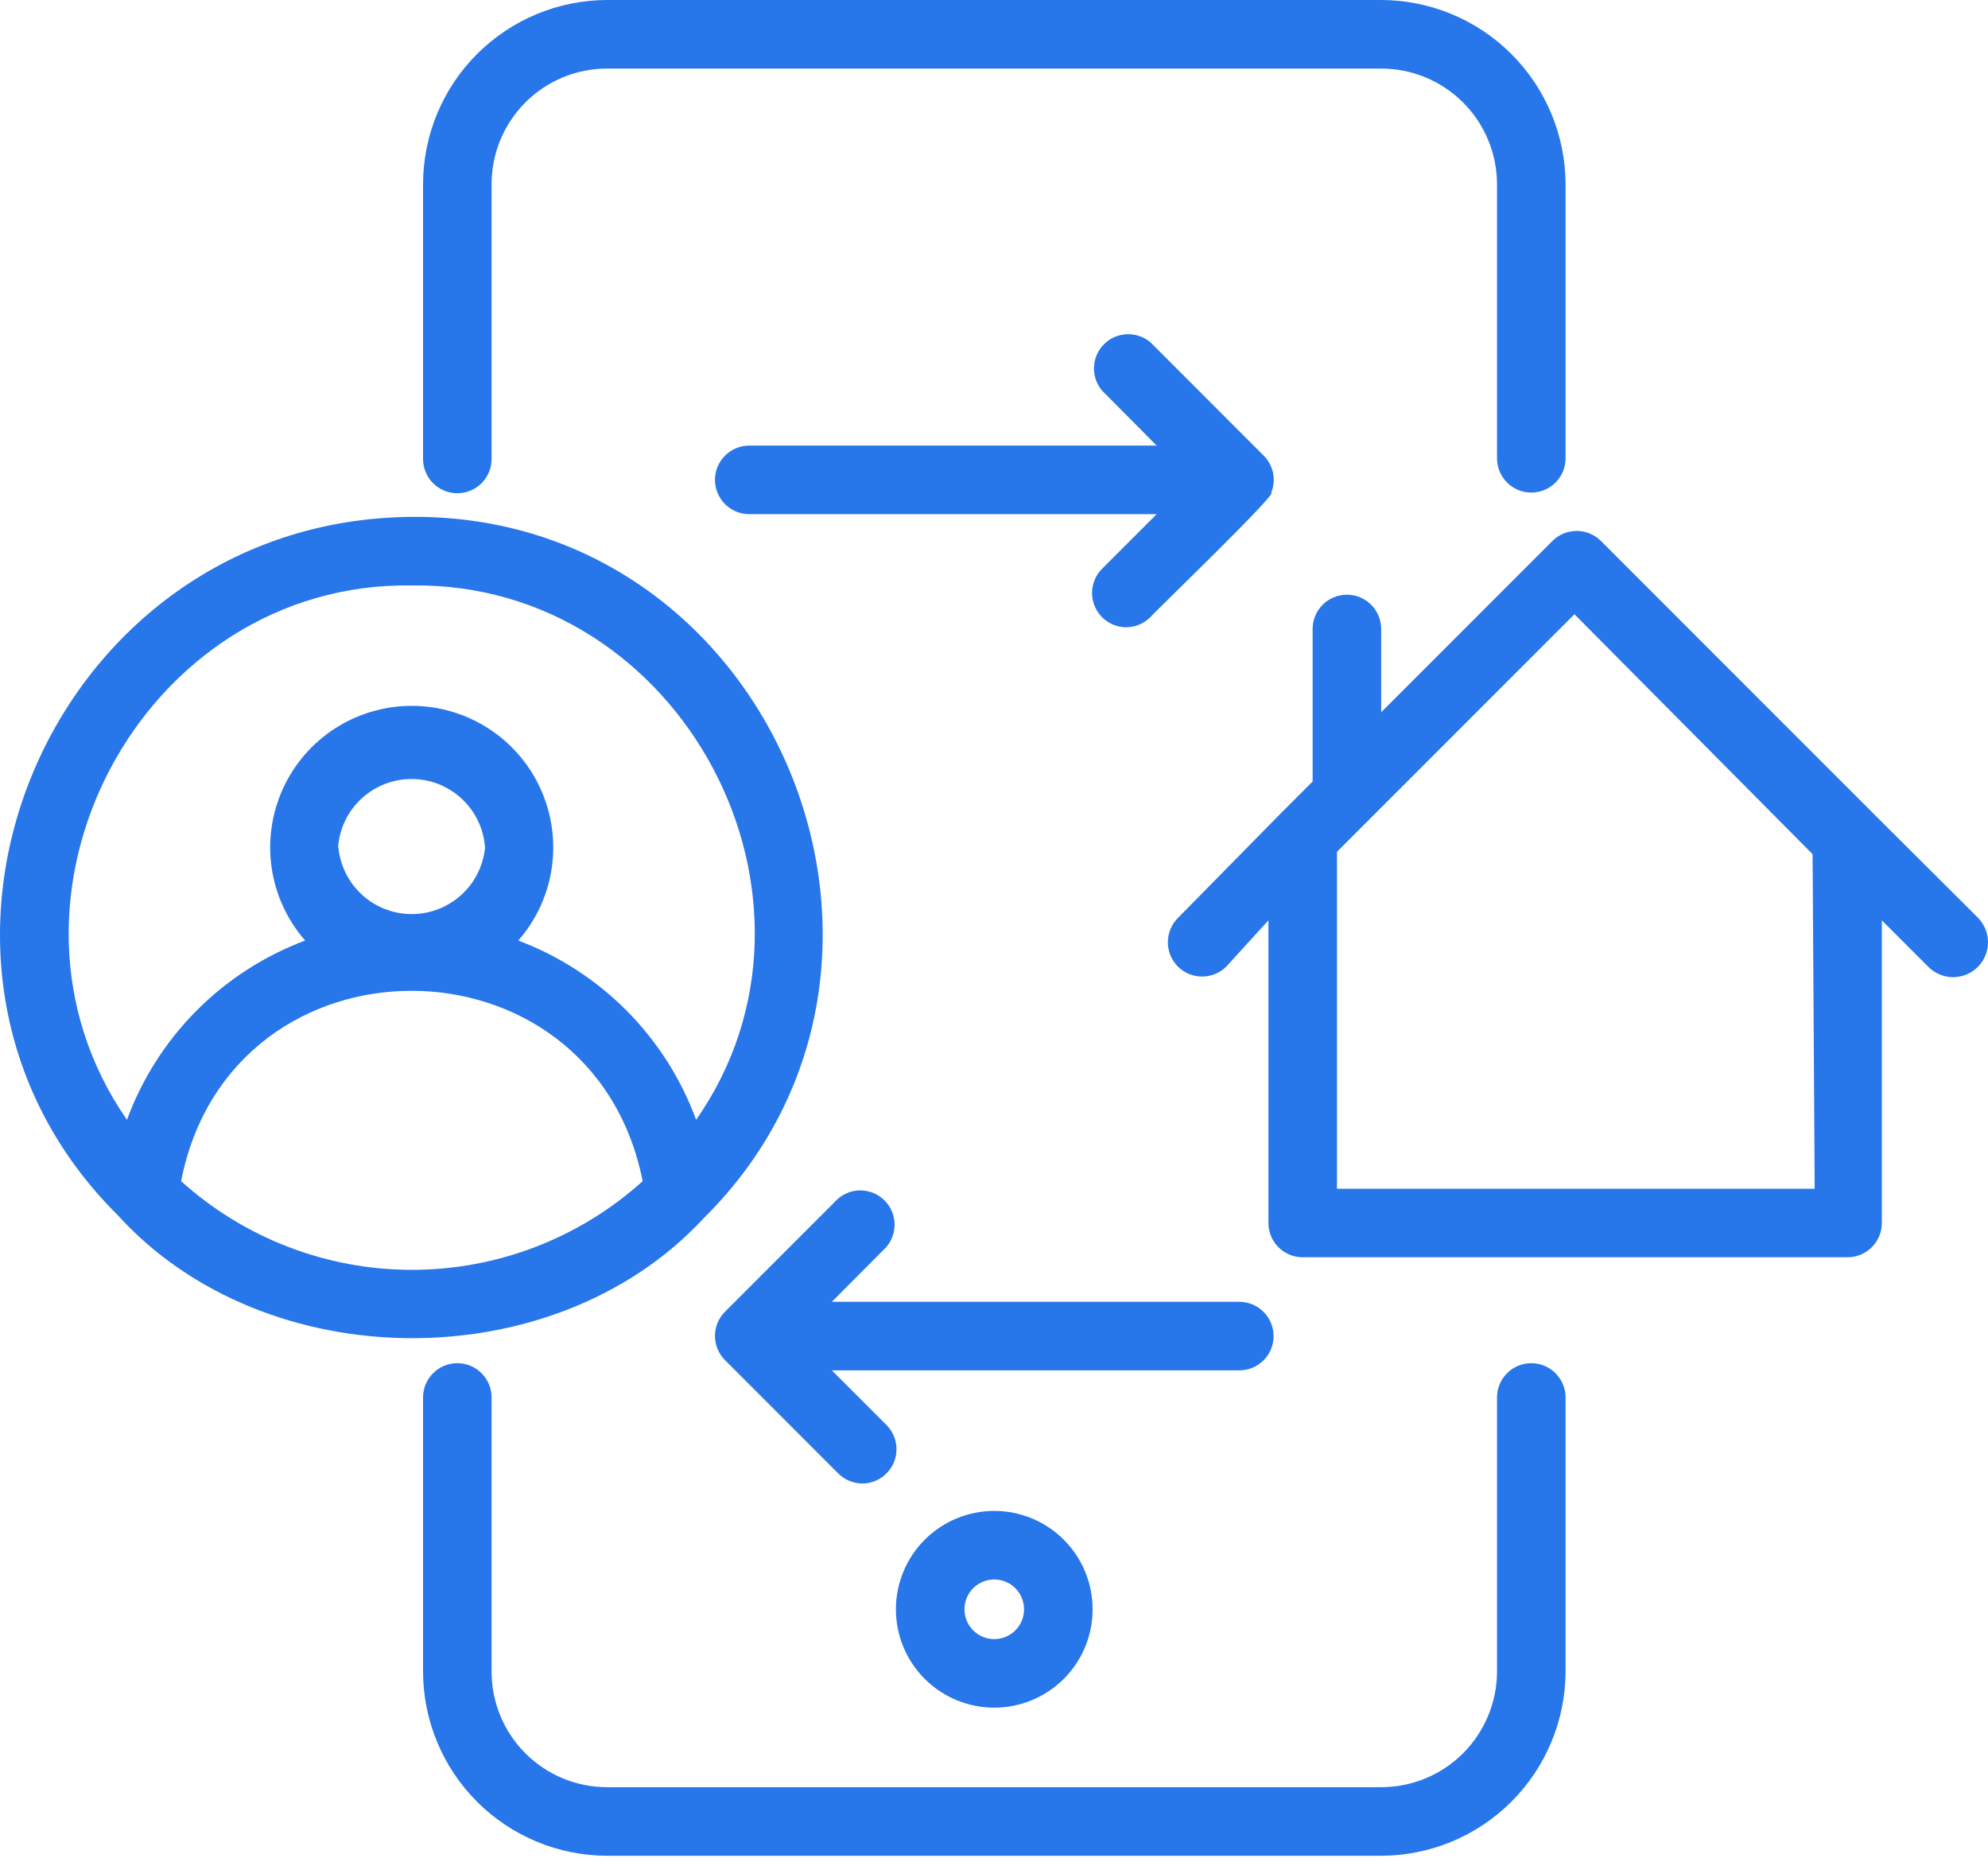 <svg width="65" height="61" viewBox="0 0 65 61" fill="none" xmlns="http://www.w3.org/2000/svg">
<path d="M50.067 44.56C49.77 44.56 49.485 44.678 49.275 44.888C49.065 45.098 48.947 45.383 48.947 45.68V54.644C48.945 55.141 48.846 55.633 48.654 56.092C48.462 56.551 48.182 56.968 47.83 57.319C47.477 57.669 47.059 57.947 46.598 58.136C46.138 58.325 45.646 58.421 45.148 58.42H19.849C18.847 58.42 17.887 58.022 17.179 57.314C16.471 56.606 16.073 55.645 16.073 54.644V45.68C16.073 45.383 15.955 45.098 15.745 44.888C15.535 44.678 15.25 44.56 14.953 44.56C14.655 44.56 14.37 44.678 14.16 44.888C13.95 45.098 13.832 45.383 13.832 45.68V54.644C13.835 56.239 14.47 57.767 15.598 58.895C16.725 60.023 18.254 60.658 19.849 60.661H45.148C46.746 60.661 48.279 60.027 49.411 58.9C50.543 57.772 51.182 56.242 51.188 54.644V45.68C51.188 45.383 51.069 45.098 50.859 44.888C50.649 44.678 50.364 44.56 50.067 44.56Z" fill="#2776EA"/>
<path d="M14.953 16.123C15.25 16.123 15.535 16.005 15.745 15.795C15.955 15.585 16.073 15.3 16.073 15.003V6.039C16.07 5.541 16.166 5.048 16.354 4.587C16.543 4.127 16.82 3.708 17.171 3.355C17.522 3.002 17.939 2.722 18.399 2.53C18.858 2.339 19.351 2.241 19.849 2.241H45.149C45.646 2.239 46.139 2.336 46.599 2.525C47.059 2.714 47.477 2.992 47.83 3.342C48.182 3.693 48.463 4.109 48.654 4.568C48.846 5.027 48.945 5.519 48.947 6.017V14.98C48.947 15.277 49.065 15.562 49.275 15.773C49.485 15.983 49.77 16.101 50.067 16.101C50.364 16.101 50.649 15.983 50.86 15.773C51.07 15.562 51.188 15.277 51.188 14.98V6.017C51.182 4.419 50.543 2.889 49.411 1.761C48.279 0.633 46.746 -1.09995e-05 45.149 1.43311e-10H19.849C18.254 0.003 16.726 0.638 15.598 1.766C14.47 2.893 13.835 4.422 13.832 6.017V14.98C13.829 15.129 13.856 15.277 13.911 15.416C13.966 15.555 14.048 15.681 14.152 15.787C14.257 15.893 14.381 15.978 14.519 16.036C14.656 16.093 14.804 16.123 14.953 16.123Z" fill="#2776EA"/>
<path d="M29.293 52.605C29.293 53.458 29.632 54.275 30.235 54.879C30.838 55.481 31.656 55.82 32.509 55.82C33.361 55.82 34.179 55.481 34.782 54.879C35.386 54.275 35.724 53.458 35.724 52.605C35.724 51.752 35.386 50.934 34.782 50.331C34.179 49.728 33.361 49.389 32.509 49.389C31.656 49.389 30.838 49.728 30.235 50.331C29.632 50.934 29.293 51.752 29.293 52.605ZM33.483 52.605C33.483 52.863 33.381 53.111 33.198 53.294C33.015 53.477 32.767 53.579 32.509 53.579C32.25 53.579 32.002 53.477 31.819 53.294C31.637 53.111 31.534 52.863 31.534 52.605C31.534 52.346 31.637 52.098 31.819 51.915C32.002 51.733 32.25 51.63 32.509 51.63C32.767 51.63 33.015 51.733 33.198 51.915C33.381 52.098 33.483 52.346 33.483 52.605Z" fill="#2776EA"/>
<path d="M64.677 30.005L61.248 26.588L52.341 17.68C52.131 17.472 51.847 17.355 51.551 17.355C51.255 17.355 50.971 17.472 50.761 17.68L45.159 23.283V20.56C45.159 20.263 45.041 19.978 44.831 19.768C44.621 19.558 44.336 19.44 44.038 19.44C43.741 19.44 43.456 19.558 43.246 19.768C43.036 19.978 42.918 20.263 42.918 20.56V25.546L41.876 26.588L38.515 30.005C38.304 30.215 38.185 30.5 38.184 30.797C38.183 31.094 38.3 31.38 38.509 31.591C38.719 31.802 39.003 31.921 39.301 31.922C39.598 31.923 39.884 31.806 40.095 31.596L41.473 30.084V39.977C41.473 40.275 41.591 40.559 41.801 40.77C42.011 40.98 42.296 41.098 42.593 41.098H60.408C60.705 41.098 60.99 40.98 61.2 40.77C61.41 40.559 61.529 40.275 61.529 39.977V30.084L63.041 31.596C63.252 31.813 63.541 31.938 63.843 31.942C64.146 31.946 64.438 31.83 64.655 31.619C64.871 31.408 64.996 31.119 65 30.817C65.004 30.514 64.888 30.222 64.677 30.005ZM59.333 38.857H43.714V27.843L44.756 26.801L51.478 20.078L59.265 27.921L59.333 38.857Z" fill="#2776EA"/>
<path d="M41.562 16.112C41.646 15.907 41.668 15.681 41.624 15.464C41.58 15.246 41.472 15.047 41.315 14.891L37.618 11.193C37.403 11.01 37.128 10.914 36.846 10.925C36.564 10.935 36.296 11.052 36.097 11.252C35.897 11.451 35.78 11.719 35.769 12.001C35.758 12.283 35.854 12.559 36.038 12.773L37.819 14.566H24.497C24.2 14.566 23.915 14.684 23.705 14.894C23.495 15.104 23.377 15.389 23.377 15.686C23.377 15.983 23.495 16.268 23.705 16.478C23.915 16.689 24.2 16.807 24.497 16.807H37.819L36.038 18.588C35.881 18.744 35.773 18.943 35.729 19.16C35.685 19.378 35.706 19.603 35.79 19.808C35.874 20.013 36.017 20.189 36.201 20.313C36.384 20.436 36.601 20.503 36.822 20.504C36.971 20.503 37.117 20.473 37.254 20.416C37.39 20.358 37.514 20.274 37.618 20.168C37.663 20.09 41.797 16.112 41.562 16.112Z" fill="#2776EA"/>
<path d="M41.641 43.675C41.641 43.378 41.523 43.093 41.313 42.883C41.103 42.672 40.818 42.554 40.521 42.554H27.198L28.98 40.762C29.164 40.547 29.259 40.272 29.249 39.99C29.238 39.708 29.121 39.44 28.921 39.24C28.722 39.041 28.454 38.924 28.172 38.913C27.89 38.902 27.615 38.998 27.4 39.182L23.703 42.879C23.494 43.089 23.377 43.373 23.377 43.669C23.377 43.965 23.494 44.249 23.703 44.459L27.4 48.157C27.504 48.262 27.628 48.347 27.764 48.404C27.901 48.462 28.047 48.492 28.196 48.493C28.417 48.492 28.634 48.425 28.817 48.301C29.001 48.177 29.144 48.002 29.228 47.797C29.312 47.592 29.333 47.366 29.289 47.149C29.245 46.932 29.137 46.733 28.98 46.577L27.198 44.795H40.521C40.818 44.795 41.103 44.677 41.313 44.467C41.523 44.257 41.641 43.972 41.641 43.675Z" fill="#2776EA"/>
<path d="M22.997 39.832C31.389 31.552 25.338 16.807 13.462 16.896C1.585 16.986 -4.465 31.462 3.848 39.72C8.677 45.042 18.123 45.087 22.997 39.832ZM13.462 19.137C22.313 19.014 27.792 29.4 22.761 36.605C22.27 35.268 21.496 34.052 20.493 33.041C19.489 32.03 18.279 31.247 16.946 30.745C17.531 30.076 17.911 29.252 18.04 28.373C18.169 27.494 18.042 26.596 17.675 25.787C17.307 24.977 16.715 24.291 15.967 23.81C15.22 23.329 14.35 23.073 13.462 23.073C12.573 23.073 11.703 23.329 10.956 23.81C10.209 24.291 9.616 24.977 9.248 25.787C8.881 26.596 8.754 27.494 8.883 28.373C9.013 29.252 9.392 30.076 9.977 30.745C8.641 31.245 7.429 32.027 6.424 33.038C5.418 34.05 4.643 35.266 4.151 36.605C-0.858 29.389 4.621 19.003 13.462 19.137ZM11.053 27.709C11.094 27.099 11.366 26.529 11.812 26.112C12.258 25.695 12.846 25.464 13.456 25.464C14.066 25.464 14.654 25.695 15.1 26.112C15.546 26.529 15.818 27.099 15.859 27.709C15.8 28.304 15.521 28.857 15.077 29.258C14.633 29.66 14.055 29.881 13.457 29.88C12.858 29.878 12.281 29.654 11.839 29.251C11.396 28.847 11.12 28.293 11.064 27.697L11.053 27.709ZM5.921 38.61C7.546 30.308 19.366 30.319 21.013 38.61C18.943 40.476 16.255 41.509 13.467 41.509C10.68 41.509 7.992 40.476 5.921 38.61Z" fill="#2776EA"/>
</svg>
